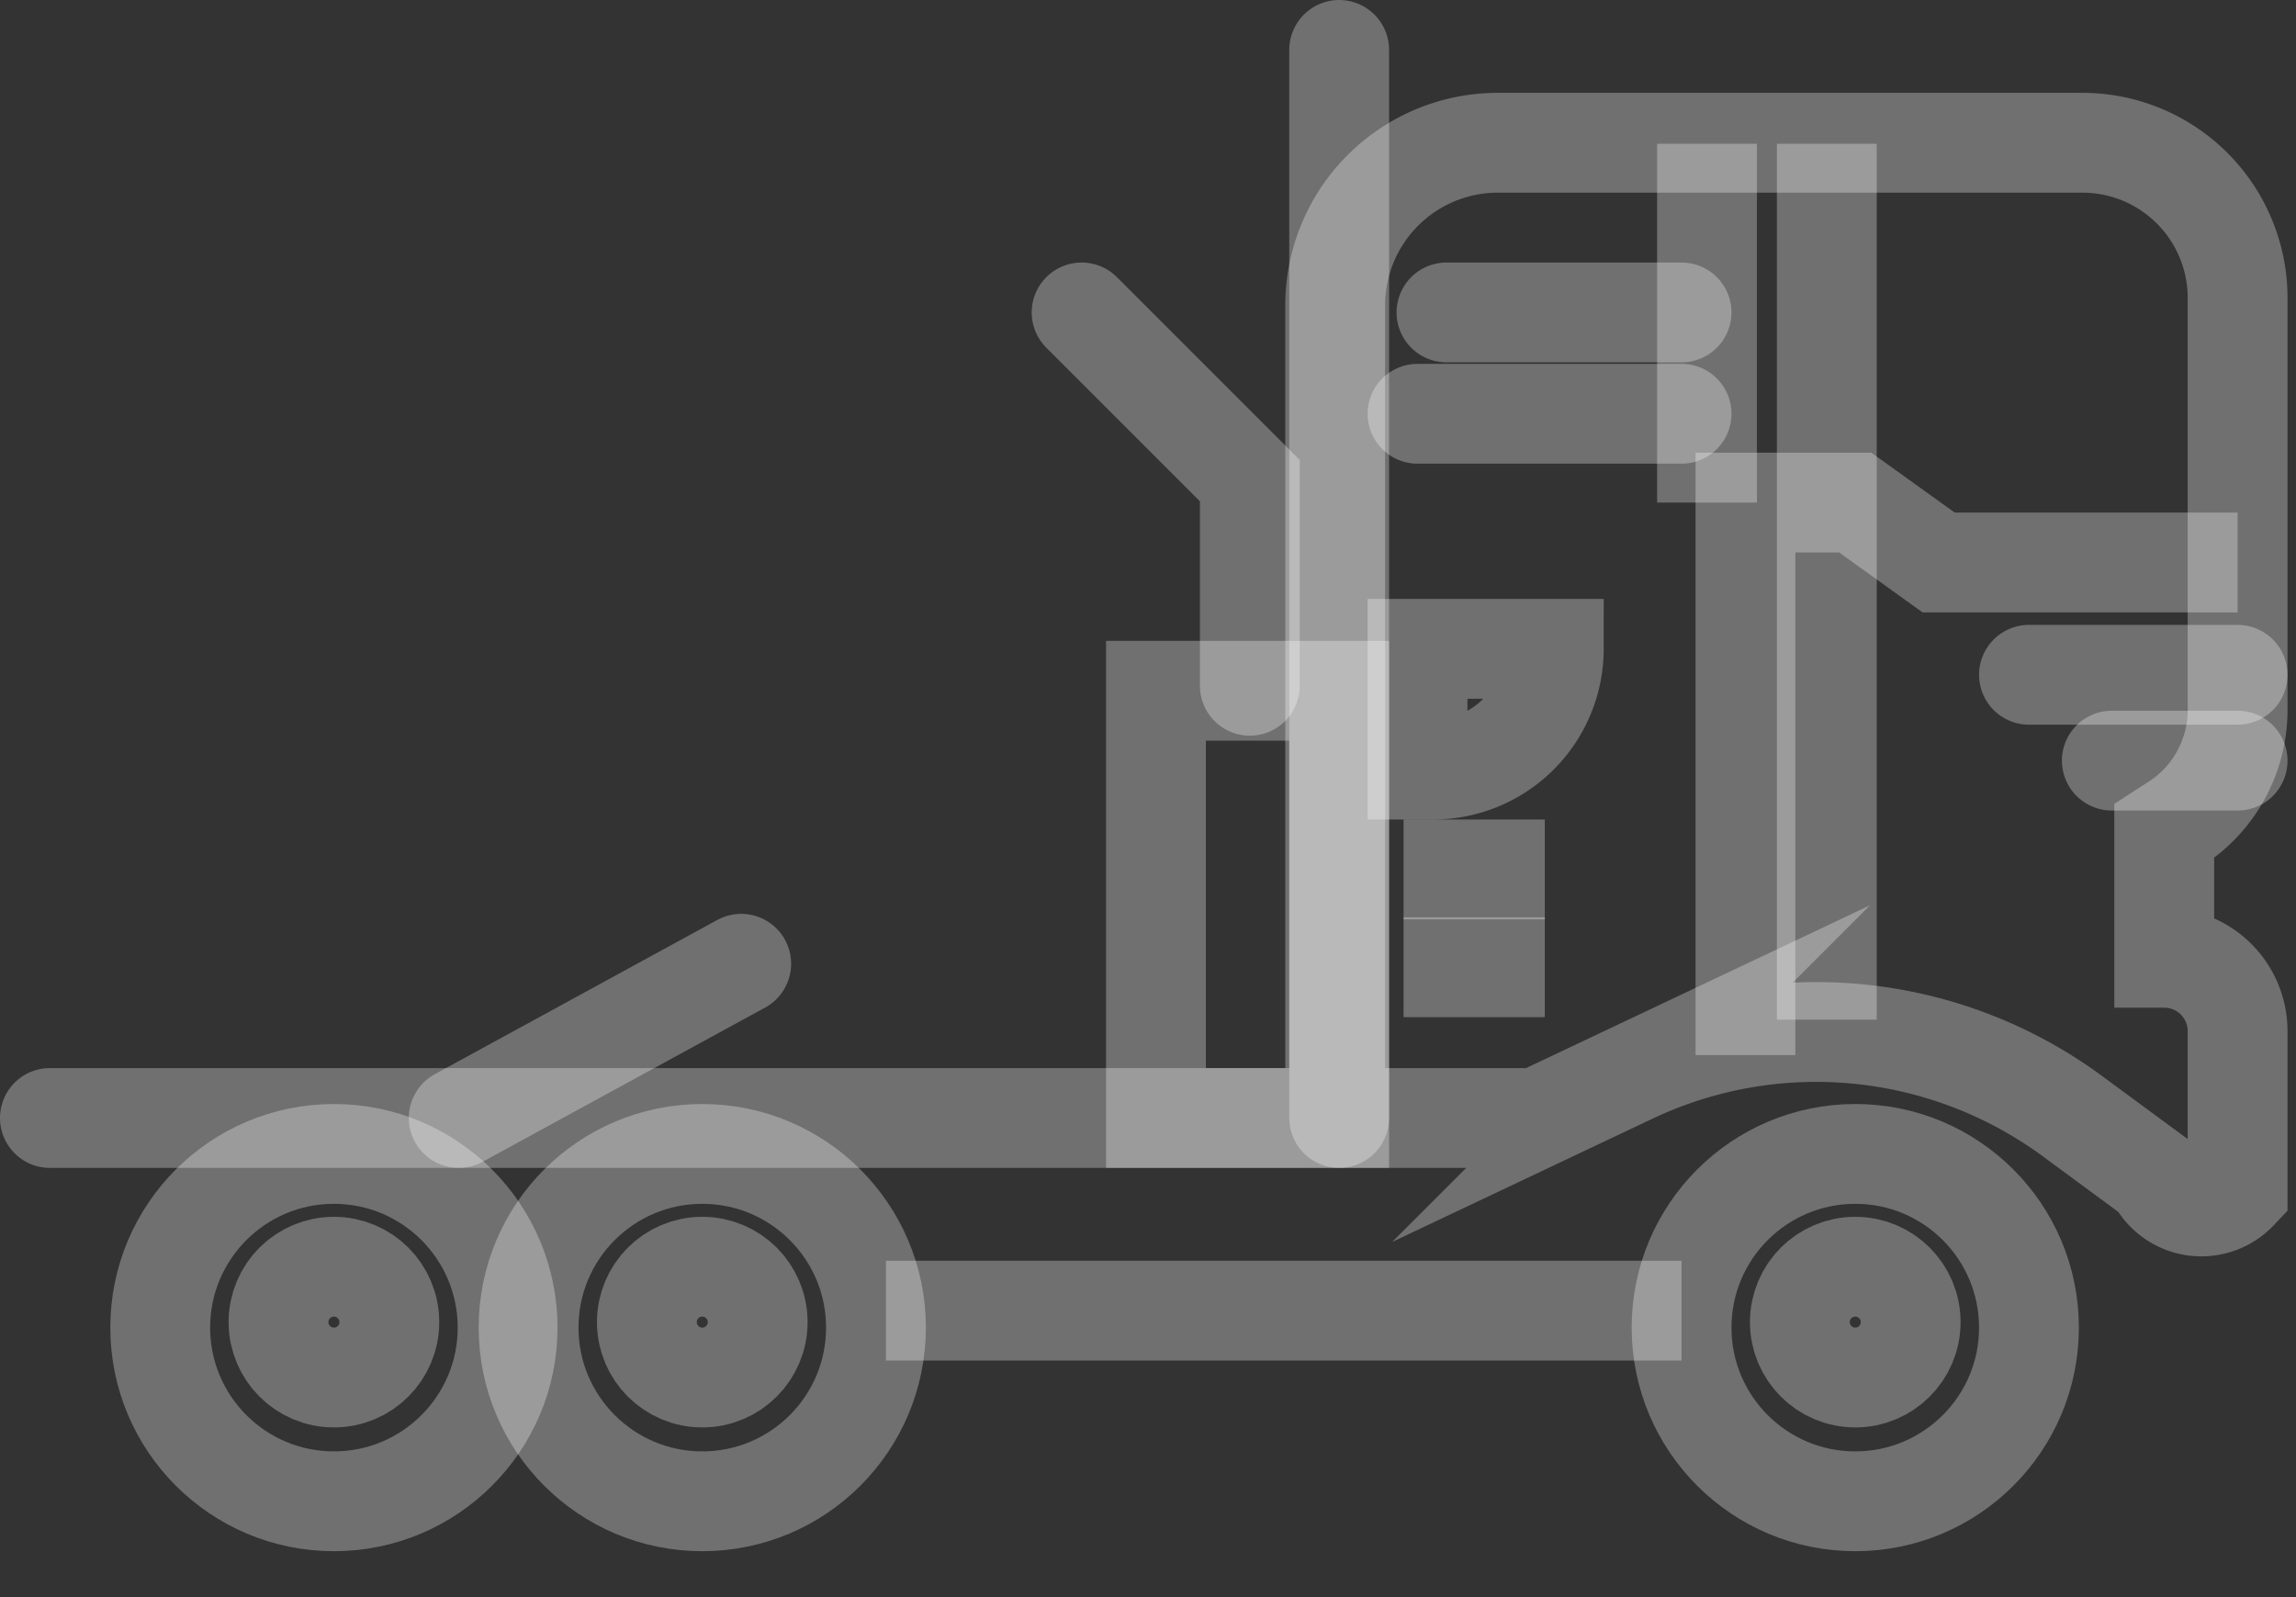 <svg xmlns="http://www.w3.org/2000/svg" width="46" height="32" viewBox="0 0 46 32"><rect x="0" y="0" width="46" height="32" fill="#333333" stroke="none"/><defs><style>.cls-1,.cls-2{opacity: 0.3;fill:none;stroke:#fff;stroke-miterlimit:10;stroke-width:2px;}.cls-2{stroke-linecap:round;}</style></defs><title>Ресурс 1</title><g id="Слой_2" data-name="Слой 2"><g id="Layer_2_copy" data-name="Layer 2 copy"><circle class="cls-1" cx="6.69" cy="26.6" r="3.48"/><circle class="cls-1" cx="6.69" cy="26.49" r="1.11"/><circle class="cls-1" cx="14.07" cy="26.6" r="3.48"/><circle class="cls-1" cx="14.07" cy="26.49" r="1.11"/><circle class="cls-1" cx="37.17" cy="26.6" r="3.48"/><circle class="cls-1" cx="37.17" cy="26.49" r="1.11"/><line class="cls-1" x1="33.69" y1="26.26" x2="17.75" y2="26.26"/><rect class="cls-1" x="23.16" y="13.84" width="3.67" height="8.56"/><line class="cls-2" x1="26.83" y1="1" x2="26.83" y2="22.4"/><polyline class="cls-2" points="21.67 6.26 25.04 9.63 25.04 13.74"/><line class="cls-2" x1="9.19" y1="22.4" x2="14.85" y2="19.31"/><path class="cls-2" d="M1,22.4H30.8l1.88-.89a8.66,8.66,0,0,1,8.85.86L43.2,23.6a1,1,0,0,0,1.63.26h0v-3.2a1.47,1.47,0,0,0-1.47-1.47h0V16.65l.17-.11a2.71,2.71,0,0,0,1.3-2.32V6h0a3.11,3.11,0,0,0-3.11-3.14H30a3.26,3.26,0,0,0-3.25,3.26V22.4"/><polyline class="cls-1" points="44.83 11.27 38.84 11.27 37.17 10.07 34.97 10.07 34.97 21.14"/><line class="cls-1" x1="34.2" y1="2.88" x2="34.2" y2="10.07"/><line class="cls-1" x1="36.6" y1="2.88" x2="36.6" y2="20.43"/><path class="cls-1" d="M28.4,13h2.73a0,0,0,0,1,0,0v0a2.42,2.42,0,0,1-2.42,2.42H28.4a0,0,0,0,1,0,0V13A0,0,0,0,1,28.4,13Z"/><line class="cls-1" x1="28.12" y1="17.42" x2="30.95" y2="17.42"/><line class="cls-1" x1="28.12" y1="19.38" x2="30.95" y2="19.38"/><line class="cls-2" x1="44.83" y1="13.52" x2="40.65" y2="13.52"/><line class="cls-2" x1="44.83" y1="15.24" x2="42.31" y2="15.24"/><line class="cls-2" x1="28.98" y1="6.26" x2="33.69" y2="6.26"/><line class="cls-2" x1="28.4" y1="8.29" x2="33.69" y2="8.29"/></g></g></svg>